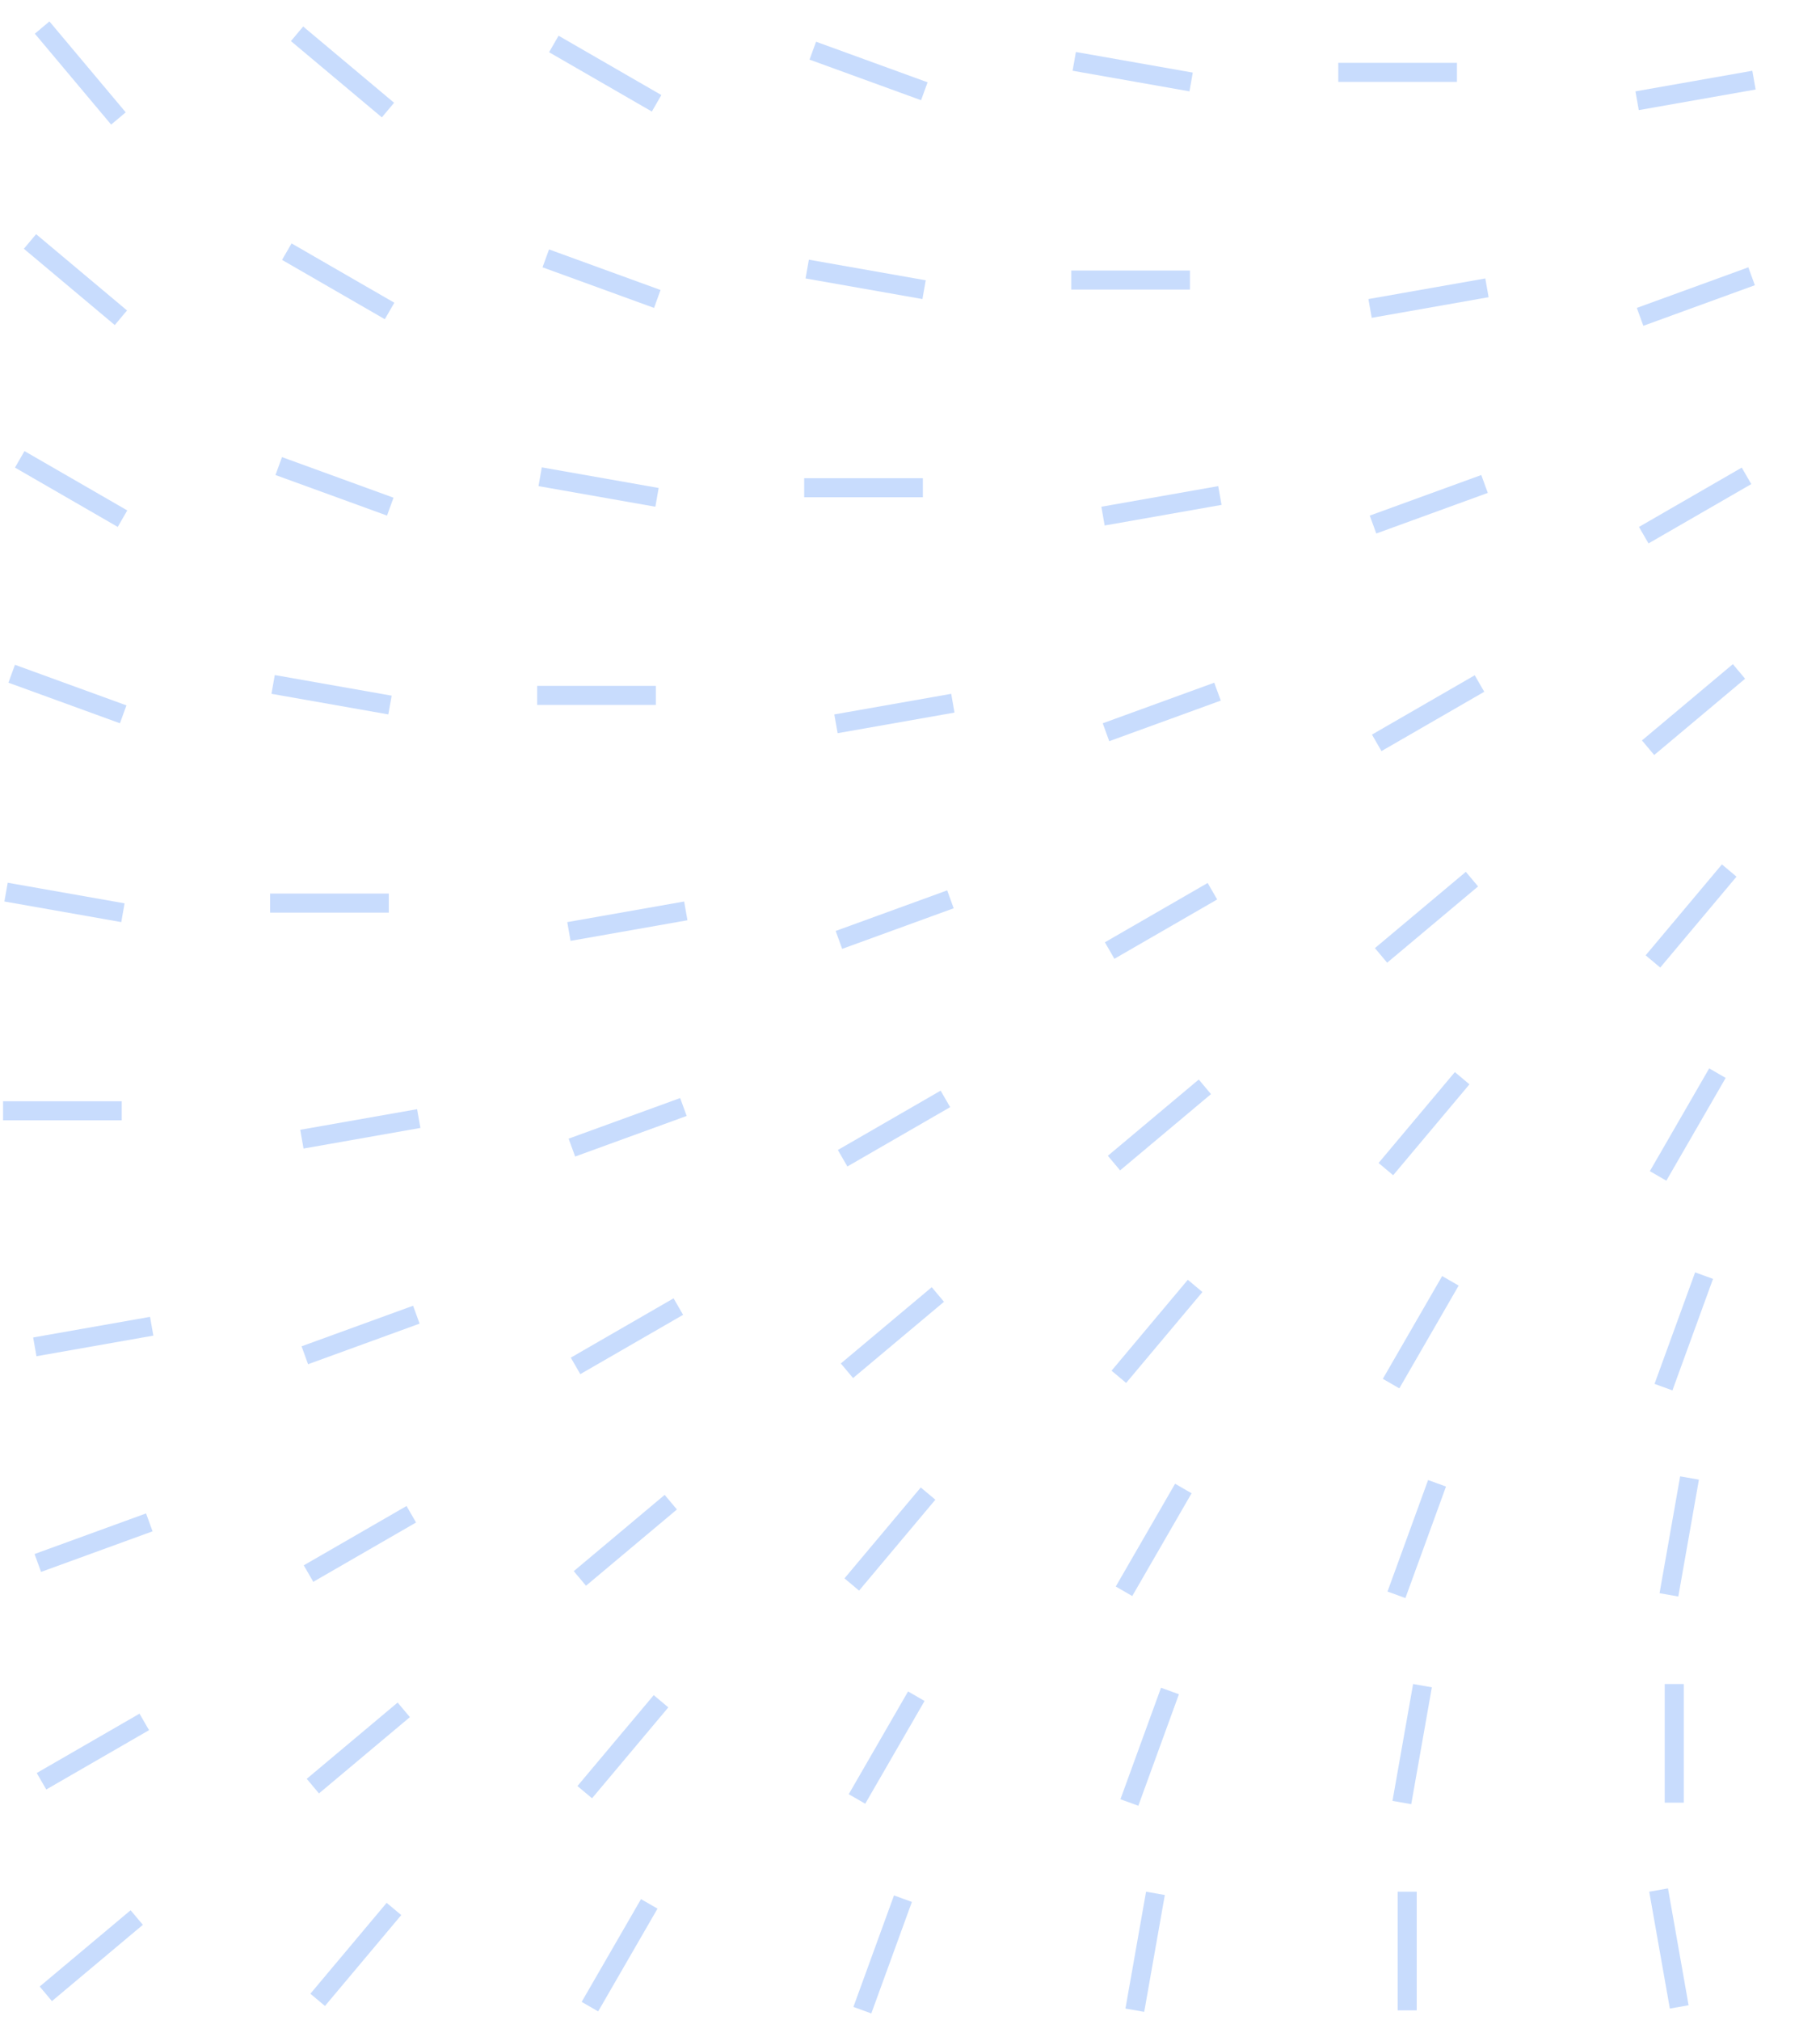 
  <svg
  width="191" height="212" viewBox="0 0 191 212"  fill="none" xmlns="http://www.w3.org/2000/svg">
    <g opacity="0.5">
    <line x1="94.76" y1="199.276" x2="90.5" y2="210.98" stroke="#92BAFB" stroke-width="2"/>
    <line x1="68.136" y1="199.822" x2="61.908" y2="210.609" stroke="#92BAFB" stroke-width="2"/>
    <line x1="41.344" y1="200.355" x2="33.338" y2="209.896" stroke="#92BAFB" stroke-width="2"/>
    <line x1="14.35" y1="201.256" x2="4.808" y2="209.263" stroke="#92BAFB" stroke-width="2"/>
    <line x1="174.063" y1="198.37" x2="176.226" y2="210.637" stroke="#92BAFB" stroke-width="2"/>
    <line x1="147.676" y1="198.544" x2="147.676" y2="211" stroke="#92BAFB" stroke-width="2"/>
    <line x1="121.258" y1="198.718" x2="119.095" y2="210.984" stroke="#92BAFB" stroke-width="2"/>
    <line x1="122.783" y1="177.479" x2="118.523" y2="189.183" stroke="#92BAFB" stroke-width="2"/>
    <line x1="96.163" y1="178.025" x2="89.935" y2="188.812" stroke="#92BAFB" stroke-width="2"/>
    <line x1="69.371" y1="178.557" x2="61.365" y2="188.098" stroke="#92BAFB" stroke-width="2"/>
    <line x1="42.373" y1="179.457" x2="32.832" y2="187.464" stroke="#92BAFB" stroke-width="2"/>
    <line x1="15.141" y1="180.725" x2="4.354" y2="186.953" stroke="#92BAFB" stroke-width="2"/>
    <line x1="175.703" y1="176.746" x2="175.703" y2="189.202" stroke="#92BAFB" stroke-width="2"/>
    <line x1="149.282" y1="176.92" x2="147.119" y2="189.186" stroke="#92BAFB" stroke-width="2"/>
    <line x1="150.811" y1="155.68" x2="146.551" y2="167.384" stroke="#92BAFB" stroke-width="2"/>
    <line x1="124.186" y1="156.227" x2="117.958" y2="167.014" stroke="#92BAFB" stroke-width="2"/>
    <line x1="97.395" y1="156.76" x2="89.389" y2="166.302" stroke="#92BAFB" stroke-width="2"/>
    <line x1="70.397" y1="157.661" x2="60.855" y2="165.667" stroke="#92BAFB" stroke-width="2"/>
    <line x1="43.164" y1="158.929" x2="32.377" y2="165.156" stroke="#92BAFB" stroke-width="2"/>
    <line x1="15.67" y1="159.781" x2="3.966" y2="164.042" stroke="#92BAFB" stroke-width="2"/>
    <line x1="177.309" y1="155.123" x2="175.146" y2="167.389" stroke="#92BAFB" stroke-width="2"/>
    <line x1="178.834" y1="133.883" x2="174.574" y2="145.588" stroke="#92BAFB" stroke-width="2"/>
    <line x1="152.214" y1="134.43" x2="145.986" y2="145.217" stroke="#92BAFB" stroke-width="2"/>
    <line x1="125.422" y1="134.963" x2="117.416" y2="144.505" stroke="#92BAFB" stroke-width="2"/>
    <line x1="98.424" y1="135.864" x2="88.882" y2="143.87" stroke="#92BAFB" stroke-width="2"/>
    <line x1="71.188" y1="137.132" x2="60.401" y2="143.359" stroke="#92BAFB" stroke-width="2"/>
    <line x1="43.694" y1="137.983" x2="31.989" y2="142.243" stroke="#92BAFB" stroke-width="2"/>
    <line x1="15.92" y1="139.196" x2="3.653" y2="141.359" stroke="#92BAFB" stroke-width="2"/>
    <line x1="180.237" y1="112.633" x2="174.009" y2="123.42" stroke="#92BAFB" stroke-width="2"/>
    <line x1="153.446" y1="113.164" x2="145.439" y2="122.706" stroke="#92BAFB" stroke-width="2"/>
    <line x1="126.447" y1="114.067" x2="116.906" y2="122.073" stroke="#92BAFB" stroke-width="2"/>
    <line x1="99.215" y1="115.335" x2="88.428" y2="121.563" stroke="#92BAFB" stroke-width="2"/>
    <line x1="71.721" y1="116.186" x2="60.016" y2="120.446" stroke="#92BAFB" stroke-width="2"/>
    <line x1="43.947" y1="117.399" x2="31.681" y2="119.562" stroke="#92BAFB" stroke-width="2"/>
    <line x1="0.32" y1="116.582" x2="12.776" y2="116.582" stroke="#92BAFB" stroke-width="2"/>
    <line x1="181.473" y1="91.367" x2="173.467" y2="100.909" stroke="#92BAFB" stroke-width="2"/>
    <line x1="154.475" y1="92.27" x2="144.933" y2="100.276" stroke="#92BAFB" stroke-width="2"/>
    <line x1="127.238" y1="93.538" x2="116.451" y2="99.766" stroke="#92BAFB" stroke-width="2"/>
    <line x1="99.744" y1="94.389" x2="88.04" y2="98.649" stroke="#92BAFB" stroke-width="2"/>
    <line x1="71.971" y1="95.602" x2="59.704" y2="97.765" stroke="#92BAFB" stroke-width="2"/>
    <line x1="28.348" y1="94.785" x2="40.803" y2="94.785" stroke="#92BAFB" stroke-width="2"/>
    <line x1="0.635" y1="93.632" x2="12.901" y2="95.795" stroke="#92BAFB" stroke-width="2"/>
    <line x1="182.498" y1="70.471" x2="172.957" y2="78.478" stroke="#92BAFB" stroke-width="2"/>
    <line x1="155.266" y1="71.739" x2="144.479" y2="77.967" stroke="#92BAFB" stroke-width="2"/>
    <line x1="127.772" y1="72.592" x2="116.067" y2="76.852" stroke="#92BAFB" stroke-width="2"/>
    <line x1="99.998" y1="73.805" x2="87.731" y2="75.968" stroke="#92BAFB" stroke-width="2"/>
    <line x1="56.371" y1="72.988" x2="68.827" y2="72.988" stroke="#92BAFB" stroke-width="2"/>
    <line x1="28.662" y1="71.835" x2="40.928" y2="73.998" stroke="#92BAFB" stroke-width="2"/>
    <line x1="1.225" y1="70.713" x2="12.929" y2="74.973" stroke="#92BAFB" stroke-width="2"/>
    <line x1="183.289" y1="49.942" x2="172.502" y2="56.17" stroke="#92BAFB" stroke-width="2"/>
    <line x1="155.795" y1="50.795" x2="144.091" y2="55.055" stroke="#92BAFB" stroke-width="2"/>
    <line x1="128.021" y1="52.006" x2="115.755" y2="54.169" stroke="#92BAFB" stroke-width="2"/>
    <line x1="2.07" y1="48.21" x2="12.857" y2="54.438" stroke="#92BAFB" stroke-width="2"/>
    <line x1="84.394" y1="51.19" x2="96.85" y2="51.19" stroke="#92BAFB" stroke-width="2"/>
    <line x1="56.685" y1="50.037" x2="68.952" y2="52.2" stroke="#92BAFB" stroke-width="2"/>
    <line x1="29.252" y1="48.916" x2="40.957" y2="53.176" stroke="#92BAFB" stroke-width="2"/>
    <line x1="183.822" y1="28.996" x2="172.118" y2="33.256" stroke="#92BAFB" stroke-width="2"/>
    <line x1="156.049" y1="30.209" x2="143.782" y2="32.372" stroke="#92BAFB" stroke-width="2"/>
    <line x1="30.098" y1="26.411" x2="40.885" y2="32.639" stroke="#92BAFB" stroke-width="2"/>
    <line x1="3.147" y1="25.343" x2="12.688" y2="33.35" stroke="#92BAFB" stroke-width="2"/>
    <line x1="112.422" y1="29.393" x2="124.878" y2="29.393" stroke="#92BAFB" stroke-width="2"/>
    <line x1="84.713" y1="28.24" x2="96.979" y2="30.403" stroke="#92BAFB" stroke-width="2"/>
    <line x1="57.276" y1="27.117" x2="68.98" y2="31.377" stroke="#92BAFB" stroke-width="2"/>
    <line x1="184.072" y1="8.411" x2="171.806" y2="10.573" stroke="#92BAFB" stroke-width="2"/>
    <line x1="58.121" y1="4.614" x2="68.908" y2="10.842" stroke="#92BAFB" stroke-width="2"/>
    <line x1="31.174" y1="3.546" x2="40.716" y2="11.553" stroke="#92BAFB" stroke-width="2"/>
    <line x1="4.422" y1="2.892" x2="12.429" y2="12.434" stroke="#92BAFB" stroke-width="2"/>
    <line x1="140.445" y1="7.594" x2="152.901" y2="7.594" stroke="#92BAFB" stroke-width="2"/>
    <line x1="112.736" y1="6.441" x2="125.003" y2="8.604" stroke="#92BAFB" stroke-width="2"/>
    <line x1="85.299" y1="5.318" x2="97.004" y2="9.578" stroke="#92BAFB" stroke-width="2"/>
    </g>
    </svg>
